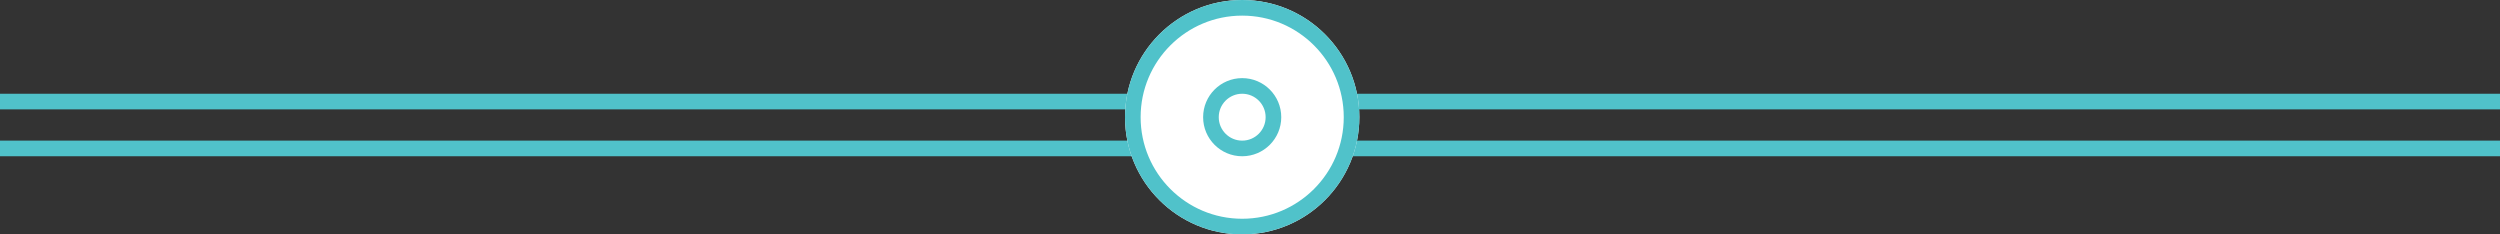 <svg id="SvgjsSvg1000" xmlns="http://www.w3.org/2000/svg" version="1.1" xmlns:xlink="http://www.w3.org/1999/xlink" xmlns:svgjs="http://svgjs.com/svgjs" width="160" height="15" viewBox="0 0 160 15"><rect x="0" y="0" width="160" height="15" fill="#333333" stroke="none"/><title>Shape 2</title><desc>Created with Avocode.</desc><defs id="SvgjsDefs1001"><clipPath id="SvgjsClipPath1012"><path id="SvgjsPath1011" d="M959.5 894C963.642 894 967 897.358 967 901.5C967 905.642 963.642 909 959.5 909C955.358 909 952 905.642 952 901.5C952 897.358 955.358 894 959.5 894Z " fill="#ffffff"></path></clipPath><clipPath id="SvgjsClipPath1016"><path id="SvgjsPath1015" d="M959.5 899C960.881 899 962 900.119 962 901.5C962 902.881 960.881 904 959.5 904C958.119 904 957 902.881 957 901.5C957 900.119 958.119 899 959.5 899Z " fill="#ffffff"></path></clipPath></defs><path id="SvgjsPath1007" d="M880 901V900H1040V901Z " fill="#50c2ca" fill-opacity="1" transform="matrix(1,0,0,1,-880,-894)"></path><path id="SvgjsPath1008" d="M880 904V902.999H1040V904Z " fill="#50c2ca" fill-opacity="1" transform="matrix(1,0,0,1,-880,-894)"></path><path id="SvgjsPath1009" d="M959.5 894C963.642 894 967 897.358 967 901.5C967 905.642 963.642 909 959.5 909C955.358 909 952 905.642 952 901.5C952 897.358 955.358 894 959.5 894Z " fill="#ffffff" fill-opacity="1" transform="matrix(1,0,0,1,-880,-894)"></path><path id="SvgjsPath1010" d="M959.5 894C963.642 894 967 897.358 967 901.5C967 905.642 963.642 909 959.5 909C955.358 909 952 905.642 952 901.5C952 897.358 955.358 894 959.5 894Z " fill-opacity="0" fill="#ffffff" stroke-dasharray="0" stroke-linejoin="miter" stroke-linecap="butt" stroke-opacity="1" stroke="#50c2ca" stroke-miterlimit="50" stroke-width="2" clip-path="url(&quot;#SvgjsClipPath1012&quot;)" transform="matrix(1,0,0,1,-880,-894)"></path><path id="SvgjsPath1013" d="M959.5 899C960.881 899 962 900.119 962 901.5C962 902.881 960.881 904 959.5 904C958.119 904 957 902.881 957 901.5C957 900.119 958.119 899 959.5 899Z " fill="#ffffff" fill-opacity="1" transform="matrix(1,0,0,1,-880,-894)"></path><path id="SvgjsPath1014" d="M959.5 899C960.881 899 962 900.119 962 901.5C962 902.881 960.881 904 959.5 904C958.119 904 957 902.881 957 901.5C957 900.119 958.119 899 959.5 899Z " fill-opacity="0" fill="#ffffff" stroke-dasharray="0" stroke-linejoin="miter" stroke-linecap="butt" stroke-opacity="1" stroke="#50c2ca" stroke-miterlimit="50" stroke-width="2" clip-path="url(&quot;#SvgjsClipPath1016&quot;)" transform="matrix(1,0,0,1,-880,-894)"></path></svg>